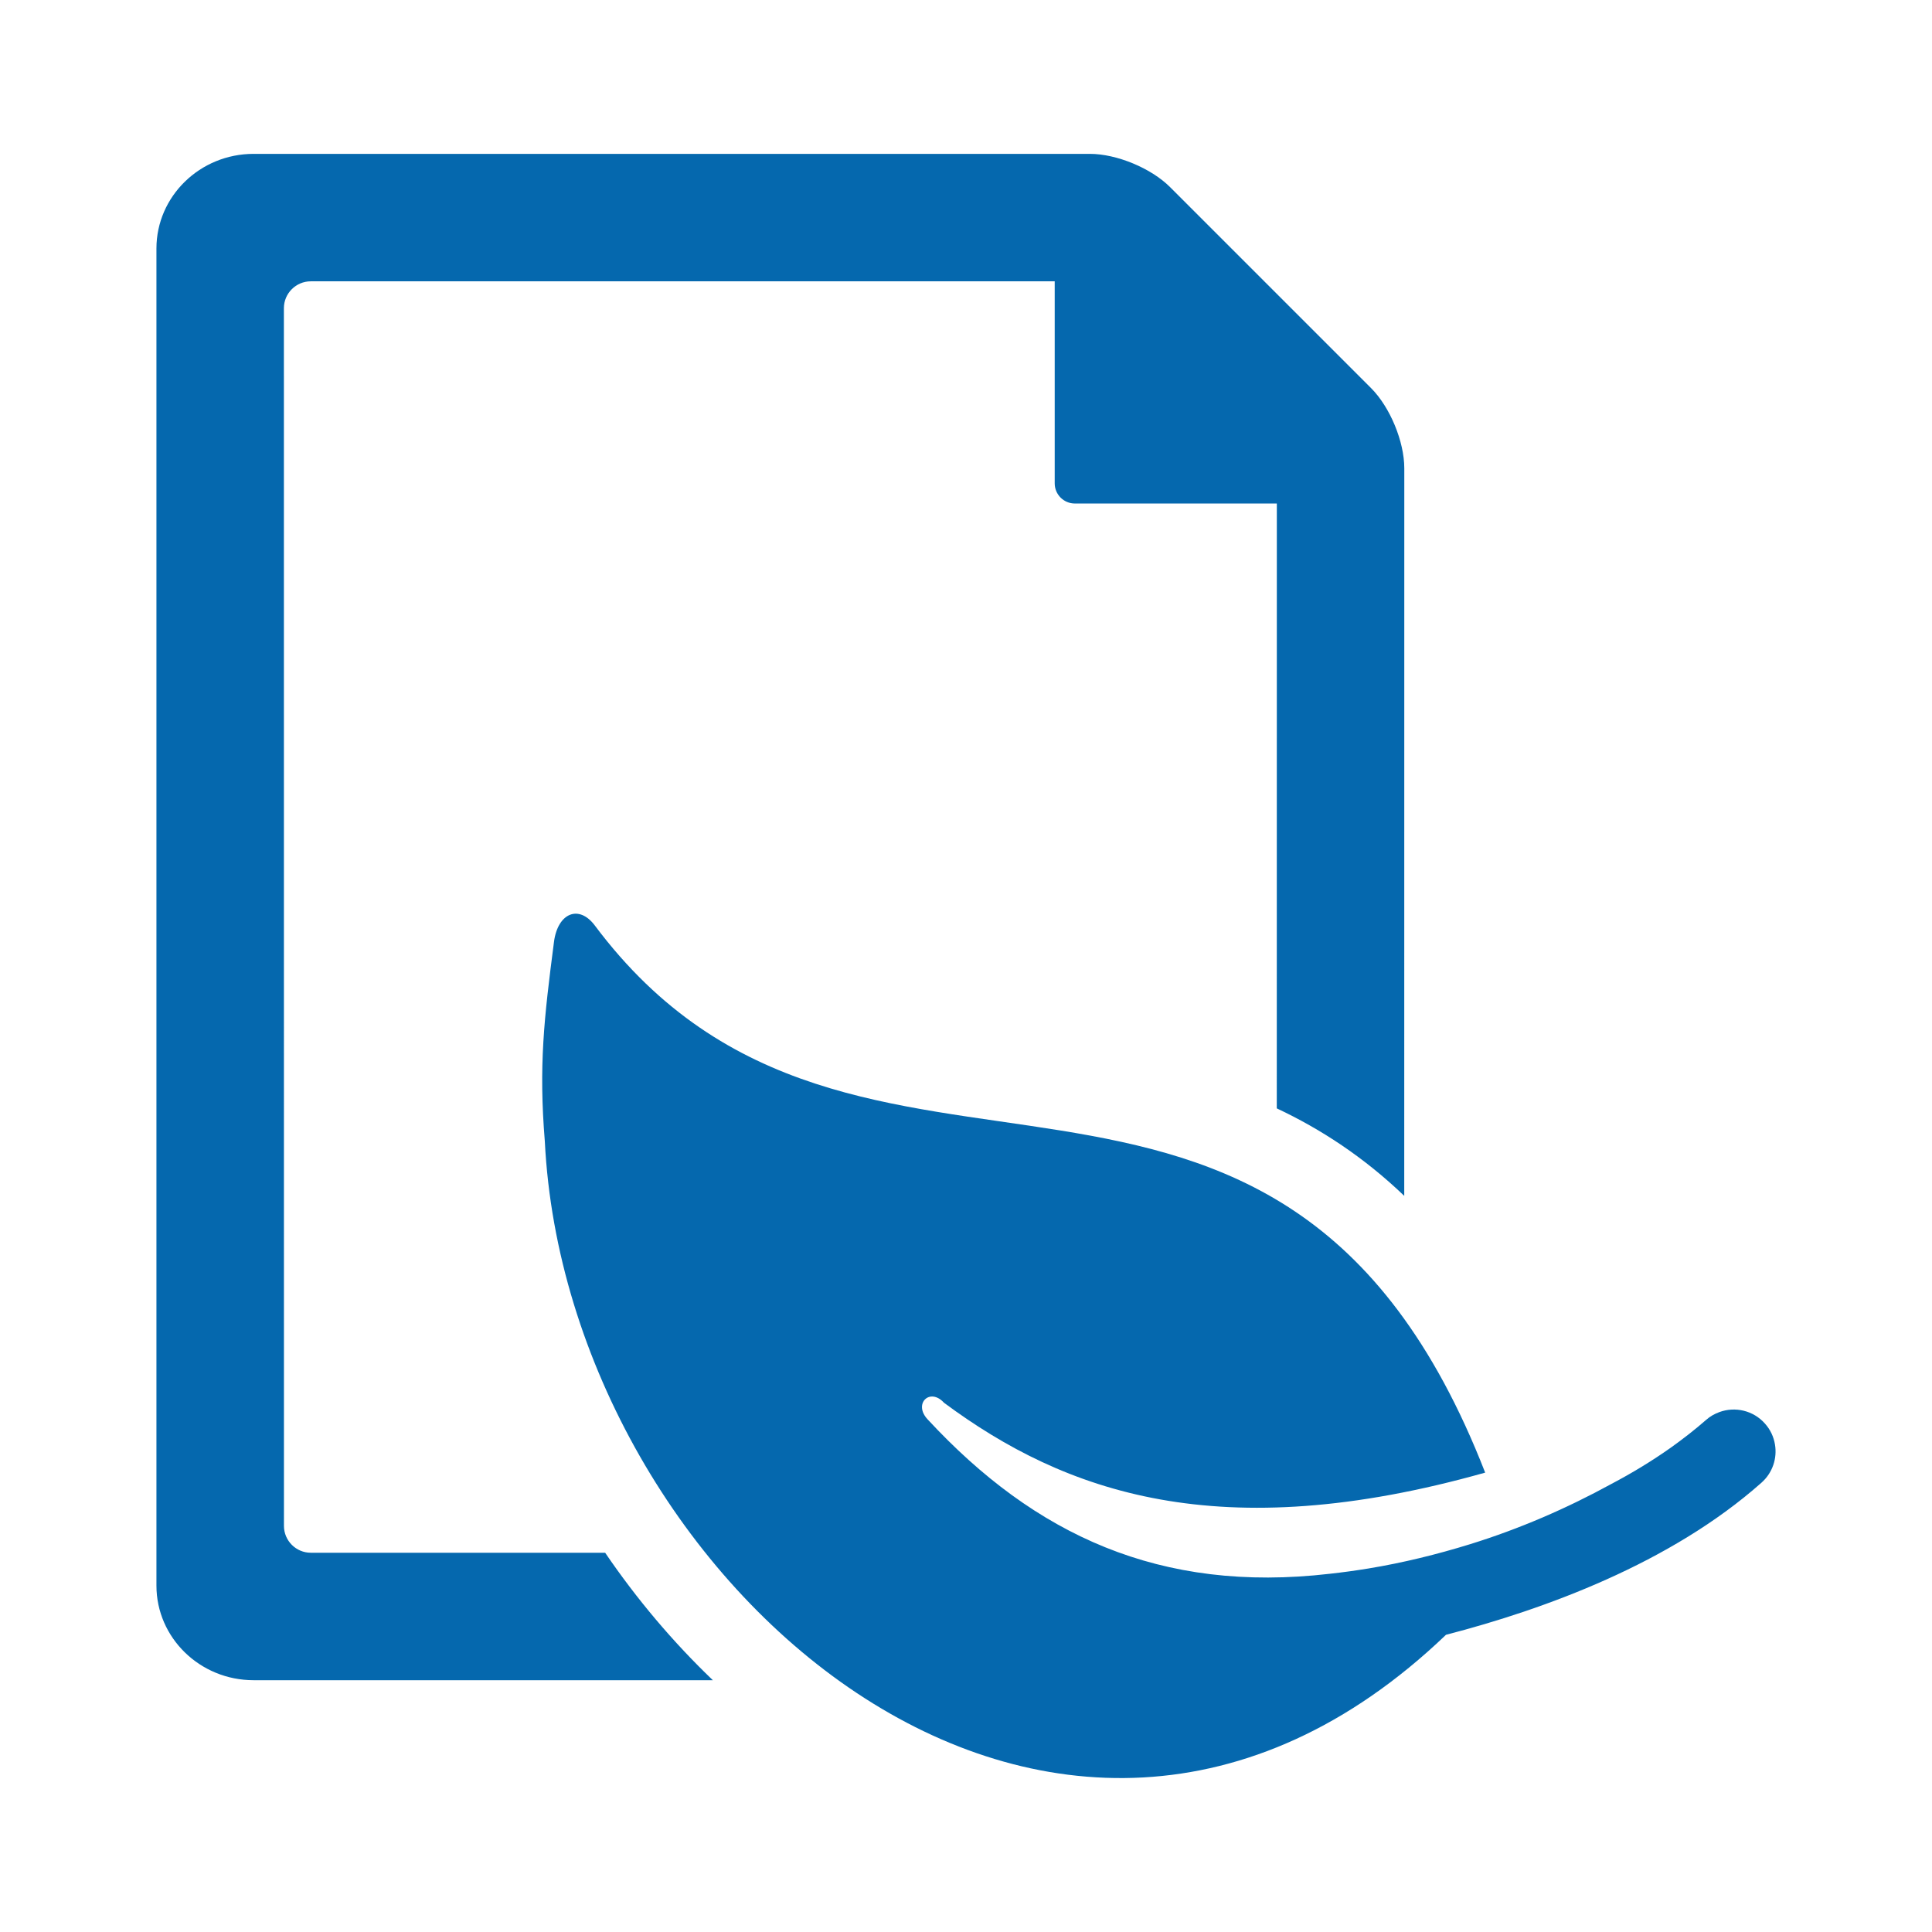 <svg xmlns="http://www.w3.org/2000/svg" viewBox="0 0 36 36" enable-background="new 0 0 36 36"><path d="M13.283 31.308h-8.559c-.998 0-1.809-.791-1.809-1.762v-24.916c0-.972.812-1.763 1.81-1.763h15.583c.499 0 1.141.266 1.494.619l3.746 3.746c.353.353.619.995.619 1.494l-.001 13.557c-.753-.721-1.552-1.243-2.375-1.63l.001-11.271h-3.764c-.207 0-.375-.168-.375-.375v-3.765h-13.863c-.275 0-.5.225-.5.5l.001 22.691c0 .275.225.5.5.5h5.485c.59.866 1.265 1.665 2.007 2.375zm-2.96-13.76c-.186 1.434-.286 2.307-.171 3.719.407 8.173 9.499 16.177 16.792 9.195 1.834-.475 4.186-1.332 5.878-2.834.21-.186.295-.457.252-.712-.023-.14-.084-.275-.186-.389-.218-.247-.557-.321-.847-.216-.092.034-.178.081-.254.15-.206.18-.426.351-.654.514-.351.248-.723.474-1.111.678-.827.453-1.707.835-2.63 1.121-.615.19-1.247.346-1.897.453-.239.039-.479.072-.716.098-3.163.367-5.499-.725-7.491-2.874-.278-.292.038-.603.302-.313 2.254 1.672 5.134 2.699 10.084 1.302-3.867-9.924-11.72-3.68-16.592-10.197-.296-.393-.688-.231-.759.305z" fill="#0568ae"/></svg>